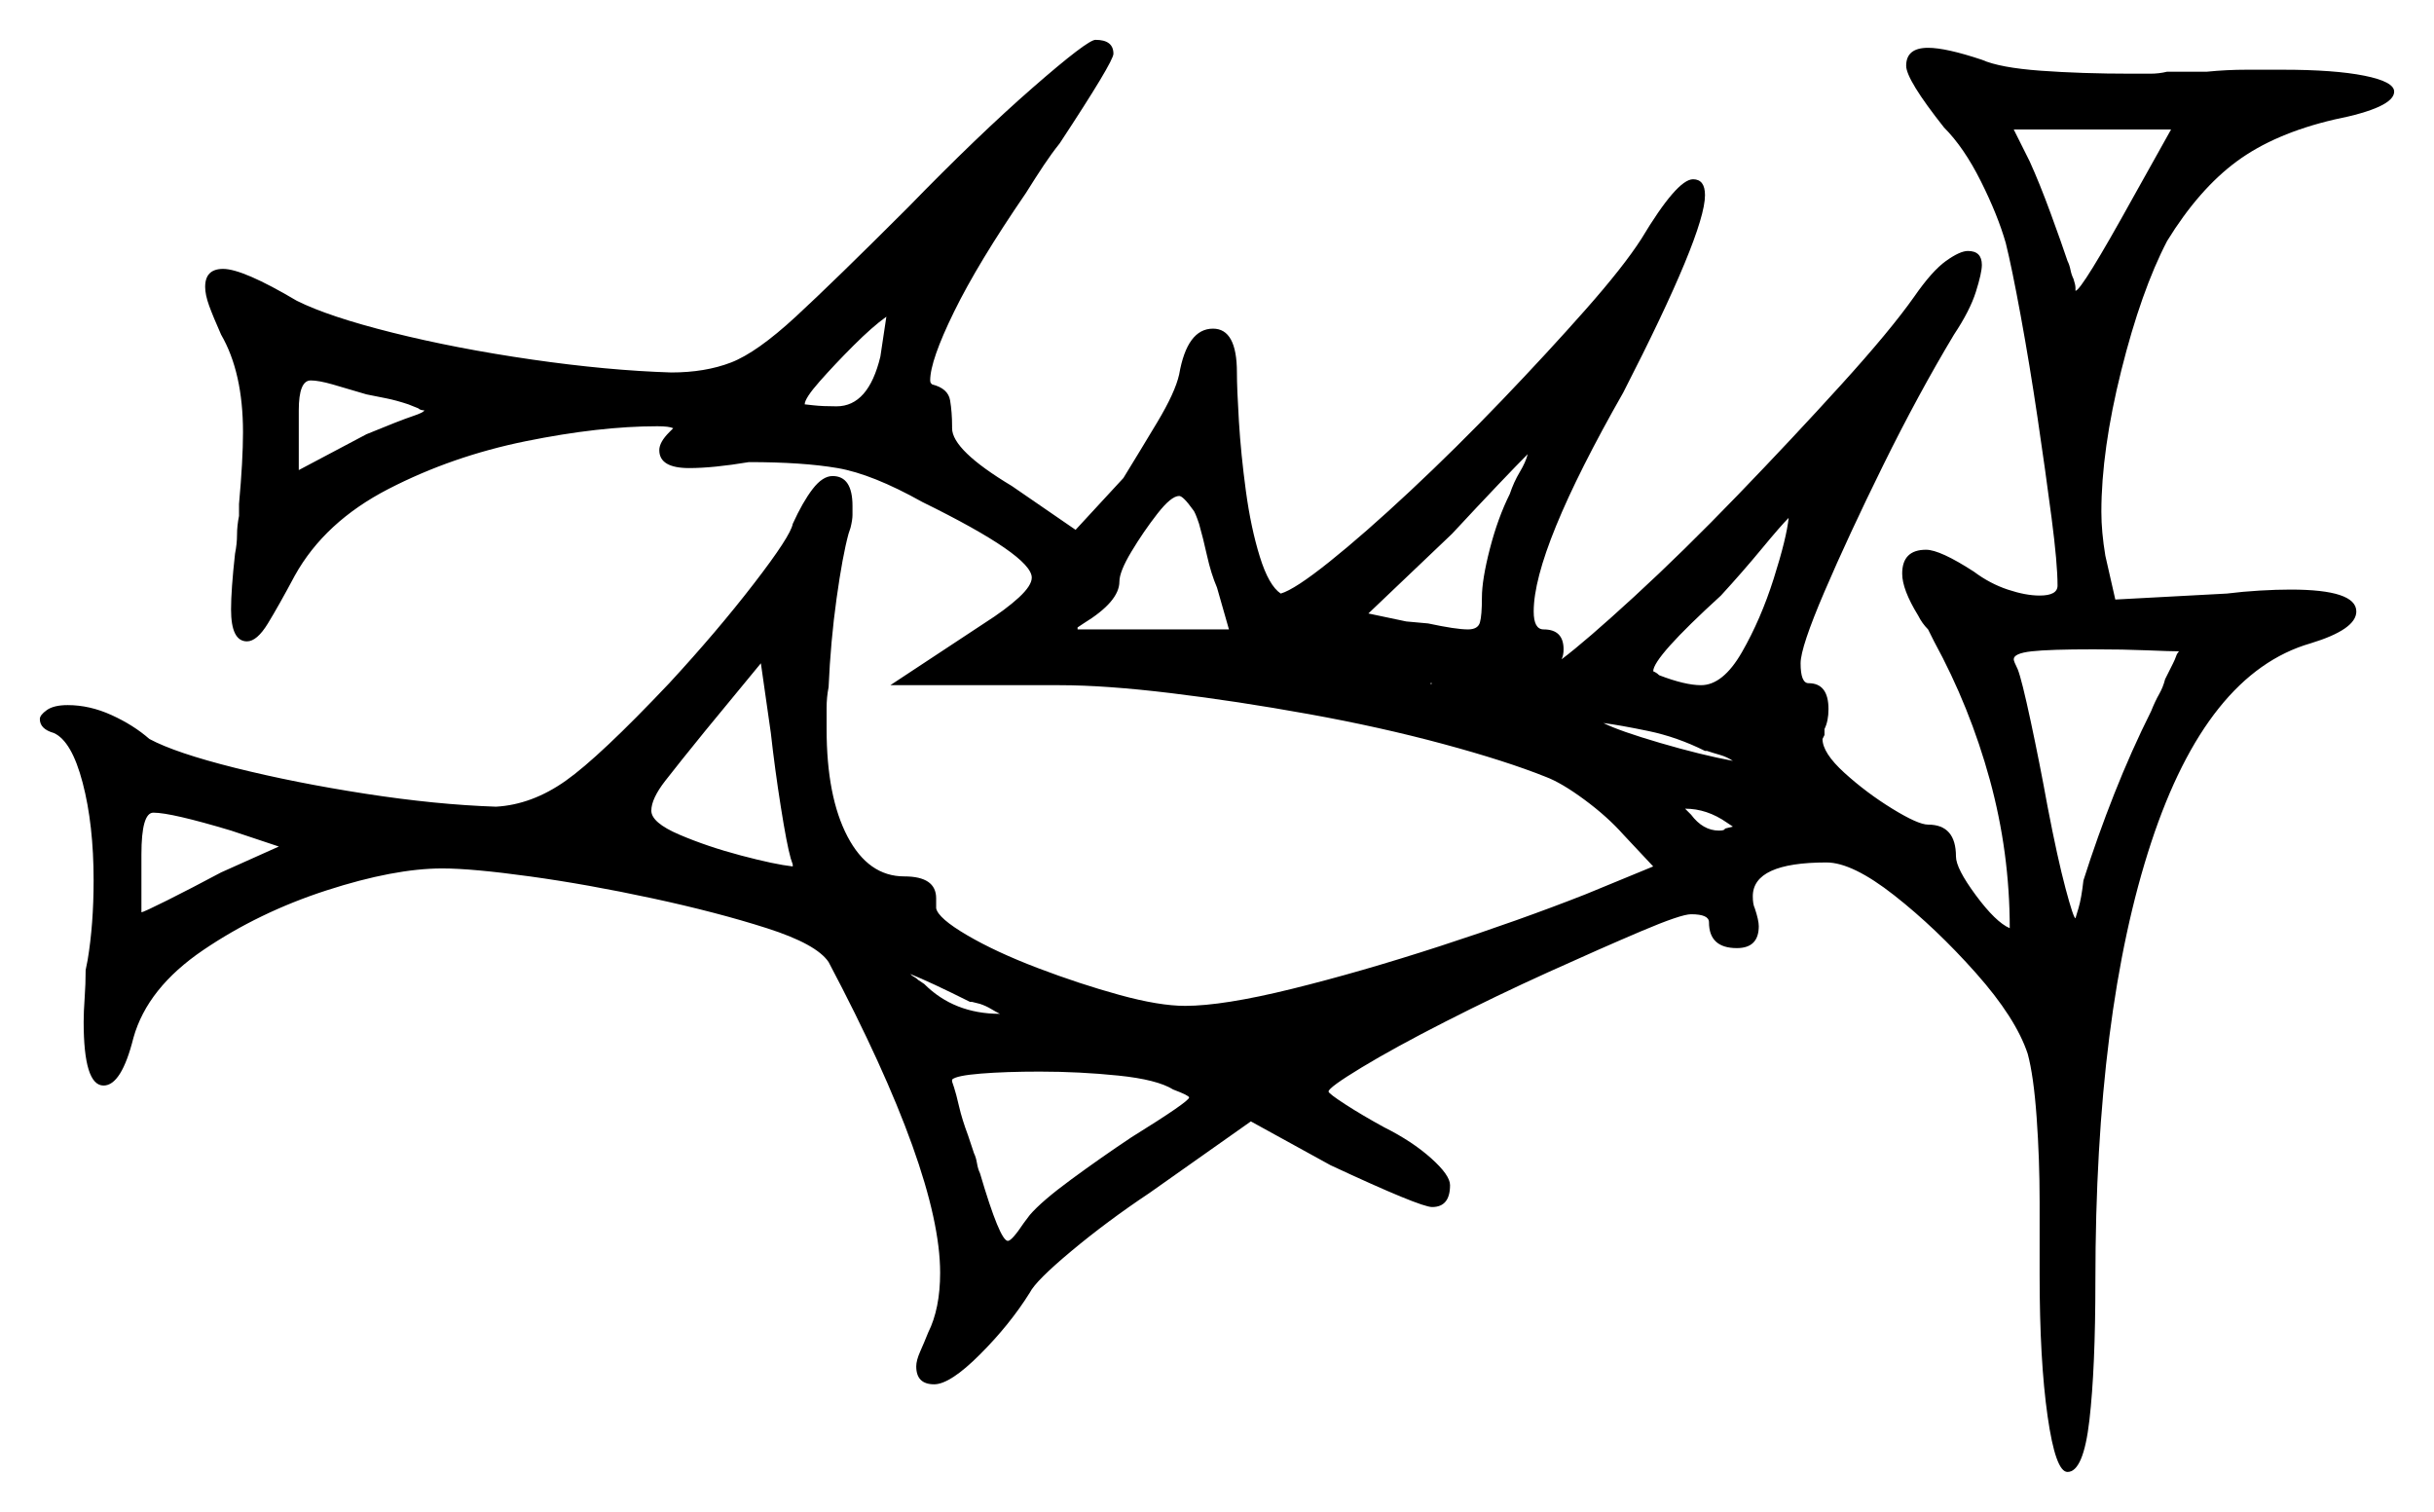 <svg xmlns="http://www.w3.org/2000/svg" width="611.0" height="379.5" viewBox="0 0 611.0 379.5"><path d="M70.0 212.5 58.0 208.5Q43.0 204.0 38.5 204.0Q35.5 204.0 35.5 214.5V229.0Q36.0 229.0 42.0 226.0Q48.0 223.0 55.5 219.0ZM105.0 102.5 102.5 101.5Q99.5 100.5 97.0 100.0Q94.5 99.5 92.0 99.0Q87.0 97.5 83.5 96.5Q80.0 95.5 78.0 95.5Q75.0 95.5 75.0 103.0V118.0L92.0 109.0Q100.5 105.5 103.5 104.5Q106.5 103.5 106.5 103.0Q105.5 103.0 105.0 102.5ZM199.0 217.0 198.5 215.5Q197.5 212.0 196.0 202.5Q194.5 193.0 193.5 184.0L191.0 166.5L177.0 183.5Q170.5 191.5 167.0 196.0Q163.5 200.5 163.5 203.5Q163.5 206.5 170.5 209.5Q177.5 212.5 186.0 214.75Q194.5 217.0 199.0 217.5ZM246.0 252.0 244.0 251.5H243.5Q238.5 249.0 234.75 247.25Q231.0 245.5 228.5 244.5Q229.0 245.0 229.5 245.25Q230.0 245.5 230.5 246.0L232.0 247.0Q239.5 254.5 251.0 254.5Q250.0 254.0 248.75 253.25Q247.5 252.5 246.0 252.0ZM294.5 273.5Q290.5 271.0 280.75 270.0Q271.0 269.0 261.0 269.0Q252.5 269.0 246.25 269.5Q240.0 270.0 239.0 271.0V271.5L239.5 273.0Q240.0 274.5 240.75 277.75Q241.5 281.0 243.0 285.0L244.5 289.5Q245.0 290.5 245.25 292.0Q245.5 293.5 246.0 294.5Q251.0 311.5 253.0 311.5Q254.0 311.5 257.0 307.0L258.5 305.0Q261.5 301.5 269.0 296.0Q276.5 290.5 284.0 285.5Q298.5 276.5 298.5 275.5Q298.5 275.0 294.5 273.5ZM221.0 89.5Q222.0 83.0 222.5 79.5Q219.0 82.0 214.25 86.75Q209.5 91.5 205.75 95.75Q202.0 100.0 202.0 101.5Q202.0 101.5 204.25 101.75Q206.5 102.0 210.0 102.0Q218.0 102.0 221.0 89.5ZM299.5 128.0Q297.0 124.5 296.0 124.5Q294.0 124.5 290.5 129.0Q287.0 133.5 284.0 138.5Q281.0 143.5 281.0 146.0Q281.0 151.0 272.0 156.5L270.5 157.5Q270.5 158.0 270.5 157.75Q270.5 157.5 270.5 158.0H308.5L305.5 147.5Q304.0 144.0 303.0 139.5Q302.0 135.0 301.0 131.5Q300.0 128.5 299.5 128.0ZM379.0 124.0Q380.0 121.0 381.5 118.5Q383.0 116.0 383.5 114.0Q381.0 116.5 376.0 121.75Q371.0 127.0 364.5 134.0L343.5 154.0L353.0 156.0L358.5 156.5Q365.5 158.0 368.5 158.0Q371.0 158.0 371.5 156.25Q372.0 154.5 372.0 150.0Q372.0 145.5 374.0 137.75Q376.0 130.0 379.0 124.0ZM428.5 188.5H428.0Q421.0 185.0 413.75 183.5Q406.5 182.0 402.5 181.5Q406.5 183.5 416.75 186.5Q427.0 189.5 435.0 191.0Q433.5 190.0 431.75 189.5Q430.0 189.0 428.5 188.5ZM435.0 207.5 433.5 206.5Q428.5 203.0 423.0 203.0Q423.5 203.5 423.75 203.75Q424.0 204.0 424.5 204.5Q427.5 208.5 431.5 208.5Q433.0 208.5 433.0 208.0ZM427.0 172.0Q432.5 172.0 437.25 163.75Q442.0 155.5 445.25 145.25Q448.5 135.0 449.0 130.0Q447.0 132.0 442.25 137.75Q437.5 143.5 432.0 149.5Q415.0 165.0 415.0 168.5Q415.0 168.5 415.5 168.75Q416.0 169.0 416.5 169.5Q423.0 172.0 427.0 172.0ZM547.0 163.5Q545.0 163.5 539.0 163.25Q533.0 163.0 525.5 163.0Q514.5 163.0 510.0 163.5Q505.5 164.0 505.5 165.5Q505.5 166.0 506.5 168.0Q507.5 170.5 509.75 181.0Q512.0 191.5 514.0 202.5Q516.5 215.5 518.5 223.0Q520.5 230.5 521.0 230.5Q521.0 230.5 521.75 228.0Q522.5 225.5 523.0 221.0Q526.5 210.0 530.75 199.25Q535.0 188.5 540.0 178.5Q541.0 176.0 542.0 174.25Q543.0 172.5 543.5 170.5L545.5 166.5Q546.0 165.5 546.25 164.75Q546.5 164.0 547.0 163.5ZM535.5 49.5 545.0 32.5H505.5L509.5 40.5Q512.0 46.0 514.75 53.5Q517.5 61.0 519.0 65.5Q519.5 66.5 519.75 67.75Q520.0 69.0 520.5 70.0Q521.0 71.5 521.0 72.25Q521.0 73.0 521.0 73.0Q522.5 73.0 535.5 49.5ZM228.0 52.0Q245.5 34.0 259.25 22.0Q273.0 10.0 275.0 10.0Q279.5 10.0 279.5 13.5Q279.5 15.5 266.0 36.0Q264.0 38.5 262.0 41.5Q260.0 44.5 257.5 48.5Q245.5 66.0 239.5 78.25Q233.5 90.5 233.5 95.5Q233.5 96.0 233.75 96.25Q234.0 96.5 234.0 96.5Q238.0 97.5 238.5 100.5Q239.0 103.5 239.0 107.0V107.5Q239.0 113.0 254.0 122.0L270.0 133.0L282.0 120.0Q286.0 113.5 290.5 106.0Q295.0 98.5 296.0 94.0Q298.0 82.5 304.5 82.5Q310.5 82.5 310.5 93.5Q310.5 97.5 311.0 105.75Q311.5 114.0 312.75 123.25Q314.0 132.5 316.25 139.75Q318.5 147.0 321.5 149.0Q325.0 148.0 333.75 141.0Q342.5 134.0 354.0 123.25Q365.5 112.5 377.0 100.5Q388.5 88.5 398.0 77.75Q407.5 67.0 412.0 60.0Q421.0 45.0 425.0 45.0Q428.0 45.0 428.0 49.0Q428.0 58.5 407.5 98.5Q385.0 138.0 385.0 153.5Q385.0 158.0 387.5 158.0Q392.5 158.0 392.5 163.0Q392.5 164.5 392.0 165.5Q398.0 161.0 410.25 149.75Q422.5 138.5 436.25 124.25Q450.0 110.0 462.25 96.5Q474.5 83.0 480.5 74.5Q485.0 68.0 488.5 65.5Q492.0 63.0 494.0 63.0Q497.5 63.0 497.5 66.5Q497.5 68.5 496.0 73.25Q494.5 78.0 490.5 84.0Q481.5 99.0 472.75 116.75Q464.0 134.5 458.0 148.5Q452.0 162.5 452.0 166.5Q452.0 171.5 454.0 171.5Q459.0 171.5 459.0 178.0Q459.0 181.0 458.0 183.0V184.5L457.5 185.5Q457.5 189.0 463.0 194.0Q468.5 199.0 475.0 203.0Q481.5 207.0 484.0 207.0Q491.0 207.0 491.0 215.0Q491.0 218.0 496.0 224.75Q501.0 231.5 504.5 233.0Q504.5 214.0 499.5 195.75Q494.5 177.5 485.5 161.0L484.0 158.0Q482.5 156.5 481.5 154.5Q477.5 148.0 477.5 144.0Q477.5 138.0 483.5 138.0Q487.0 138.0 495.5 143.5Q499.5 146.5 504.0 148.0Q508.5 149.5 512.0 149.5Q516.5 149.5 516.5 147.0Q516.5 141.5 515.0 130.0Q513.5 118.5 511.5 105.0Q509.5 91.5 507.25 79.25Q505.0 67.0 503.5 61.0Q501.5 54.0 497.25 45.5Q493.0 37.0 488.0 32.0Q478.5 20.0 478.5 16.5Q478.5 12.0 484.0 12.0Q488.5 12.0 497.5 15.0Q502.0 17.0 512.25 17.75Q522.5 18.5 535.0 18.5Q537.5 18.5 539.75 18.5Q542.0 18.5 544.0 18.0H554.0Q559.0 17.5 564.0 17.5Q569.0 17.5 573.0 17.5Q586.0 17.5 593.5 19.0Q601.0 20.5 601.0 23.0Q601.0 27.0 586.0 30.0Q571.0 33.5 561.5 40.5Q552.0 47.5 544.0 60.5Q537.5 73.0 532.5 93.0Q527.5 113.0 527.5 128.5Q527.5 133.5 528.5 139.5L531.0 150.5L559.0 149.0Q563.0 148.5 567.25 148.25Q571.5 148.0 575.0 148.0Q591.5 148.0 591.5 153.5Q591.5 158.0 580.0 161.5Q554.0 169.0 540.0 211.5Q526.0 254.0 526.0 321.5Q526.0 343.5 524.5 356.5Q523.0 369.5 519.0 369.5Q516.0 369.5 514.0 355.5Q512.0 341.5 512.0 320.0Q512.0 312.5 512.0 301.75Q512.0 291.0 511.25 280.5Q510.5 270.0 509.0 264.5Q506.0 255.5 496.0 244.25Q486.0 233.0 475.5 224.75Q465.0 216.5 458.5 216.5Q440.0 216.5 440.0 225.0Q440.0 227.0 440.5 228.0Q441.5 231.0 441.5 232.5Q441.5 238.0 436.0 238.0Q429.0 238.0 429.0 231.5Q429.0 229.5 424.5 229.5Q422.0 229.5 412.0 233.75Q402.0 238.0 388.75 244.0Q375.5 250.0 362.75 256.5Q350.0 263.0 341.75 268.0Q333.5 273.0 333.5 274.0Q333.5 274.5 337.75 277.25Q342.0 280.0 347.5 283.0Q354.5 286.5 359.25 290.75Q364.0 295.0 364.0 297.5Q364.0 303.0 359.5 303.0Q356.5 303.0 334.0 292.5L314.0 281.5L288.5 299.5Q278.0 306.5 269.0 314.0Q260.0 321.5 258.5 324.5Q253.5 332.5 246.0 340.0Q238.5 347.5 234.5 347.5Q230.0 347.5 230.0 343.0Q230.0 341.5 231.0 339.25Q232.0 337.0 233.0 334.5Q236.0 328.5 236.0 319.5Q236.0 294.5 208.0 241.5Q205.0 237.0 192.5 233.0Q180.0 229.0 163.75 225.5Q147.5 222.0 133.0 220.0Q118.5 218.0 111.0 218.0Q99.0 218.0 82.0 223.5Q65.0 229.0 51.0 238.5Q37.0 248.0 33.5 260.5Q30.5 272.5 26.0 272.5Q21.0 272.5 21.0 256.5Q21.0 254.0 21.25 250.5Q21.5 247.0 21.5 243.5L22.0 241.0Q23.5 232.0 23.5 221.0Q23.5 207.0 20.75 196.5Q18.0 186.0 13.5 184.0Q10.0 183.0 10.0 180.5Q10.0 179.5 11.75 178.25Q13.5 177.0 17.0 177.0Q22.5 177.0 28.0 179.5Q33.5 182.0 37.5 185.5Q44.0 189.0 59.0 192.75Q74.0 196.5 91.75 199.25Q109.5 202.0 124.5 202.5Q133.5 202.0 142.0 196.0Q150.5 190.0 168.0 171.5Q180.0 158.5 189.25 146.5Q198.5 134.5 199.0 131.5Q201.5 126.0 204.0 122.75Q206.5 119.5 209.0 119.5Q214.0 119.5 214.0 127.0Q214.0 128.0 214.0 129.25Q214.0 130.5 213.5 132.5L213.0 134.0Q211.5 139.5 210.0 150.25Q208.5 161.0 208.0 172.5Q207.5 175.0 207.5 177.75Q207.5 180.5 207.5 183.0Q207.5 200.0 212.75 210.0Q218.0 220.0 227.0 220.0Q235.0 220.0 235.0 225.5V228.0Q235.5 230.5 242.75 234.75Q250.0 239.0 260.5 243.0Q271.0 247.0 281.0 249.75Q291.0 252.5 297.5 252.5Q307.0 252.5 324.25 248.25Q341.5 244.0 361.5 237.5Q381.5 231.0 398.0 224.5L415.0 217.5L407.5 209.5Q403.5 205.0 397.75 200.75Q392.0 196.5 388.0 195.0Q378.0 191.0 362.25 186.75Q346.5 182.5 328.5 179.25Q310.5 176.0 294.0 174.0Q277.5 172.0 266.0 172.0H223.5L247.0 156.5Q252.5 153.0 255.75 150.0Q259.0 147.0 259.0 145.0Q259.0 139.5 231.5 126.0Q219.0 119.0 210.25 117.5Q201.5 116.0 188.0 116.0Q179.0 117.5 173.0 117.5Q165.5 117.5 165.5 113.0Q165.5 111.0 168.0 108.5L169.0 107.5Q168.0 107.0 165.0 107.0Q150.5 107.0 132.0 110.75Q113.5 114.5 97.5 122.75Q81.5 131.0 74.0 144.5Q70.0 152.0 67.25 156.5Q64.5 161.0 62.0 161.0Q58.0 161.0 58.0 153.0Q58.0 150.5 58.25 147.0Q58.5 143.5 59.0 139.0Q59.5 136.5 59.5 134.25Q59.5 132.0 60.0 129.5V126.5Q60.5 121.0 60.75 116.5Q61.0 112.0 61.0 108.5Q61.0 93.5 55.5 84.0Q53.5 79.5 52.5 76.75Q51.5 74.0 51.5 72.0Q51.5 67.5 56.0 67.5Q61.0 67.5 74.5 75.5Q82.5 79.5 98.5 83.5Q114.5 87.5 133.5 90.25Q152.5 93.0 168.5 93.5Q177.0 93.5 183.5 91.0Q190.0 88.5 199.75 79.5Q209.5 70.5 228.0 52.0ZM359.5 172.0H359.0L359.5 171.5H359.0Z" fill="black" /></svg>
